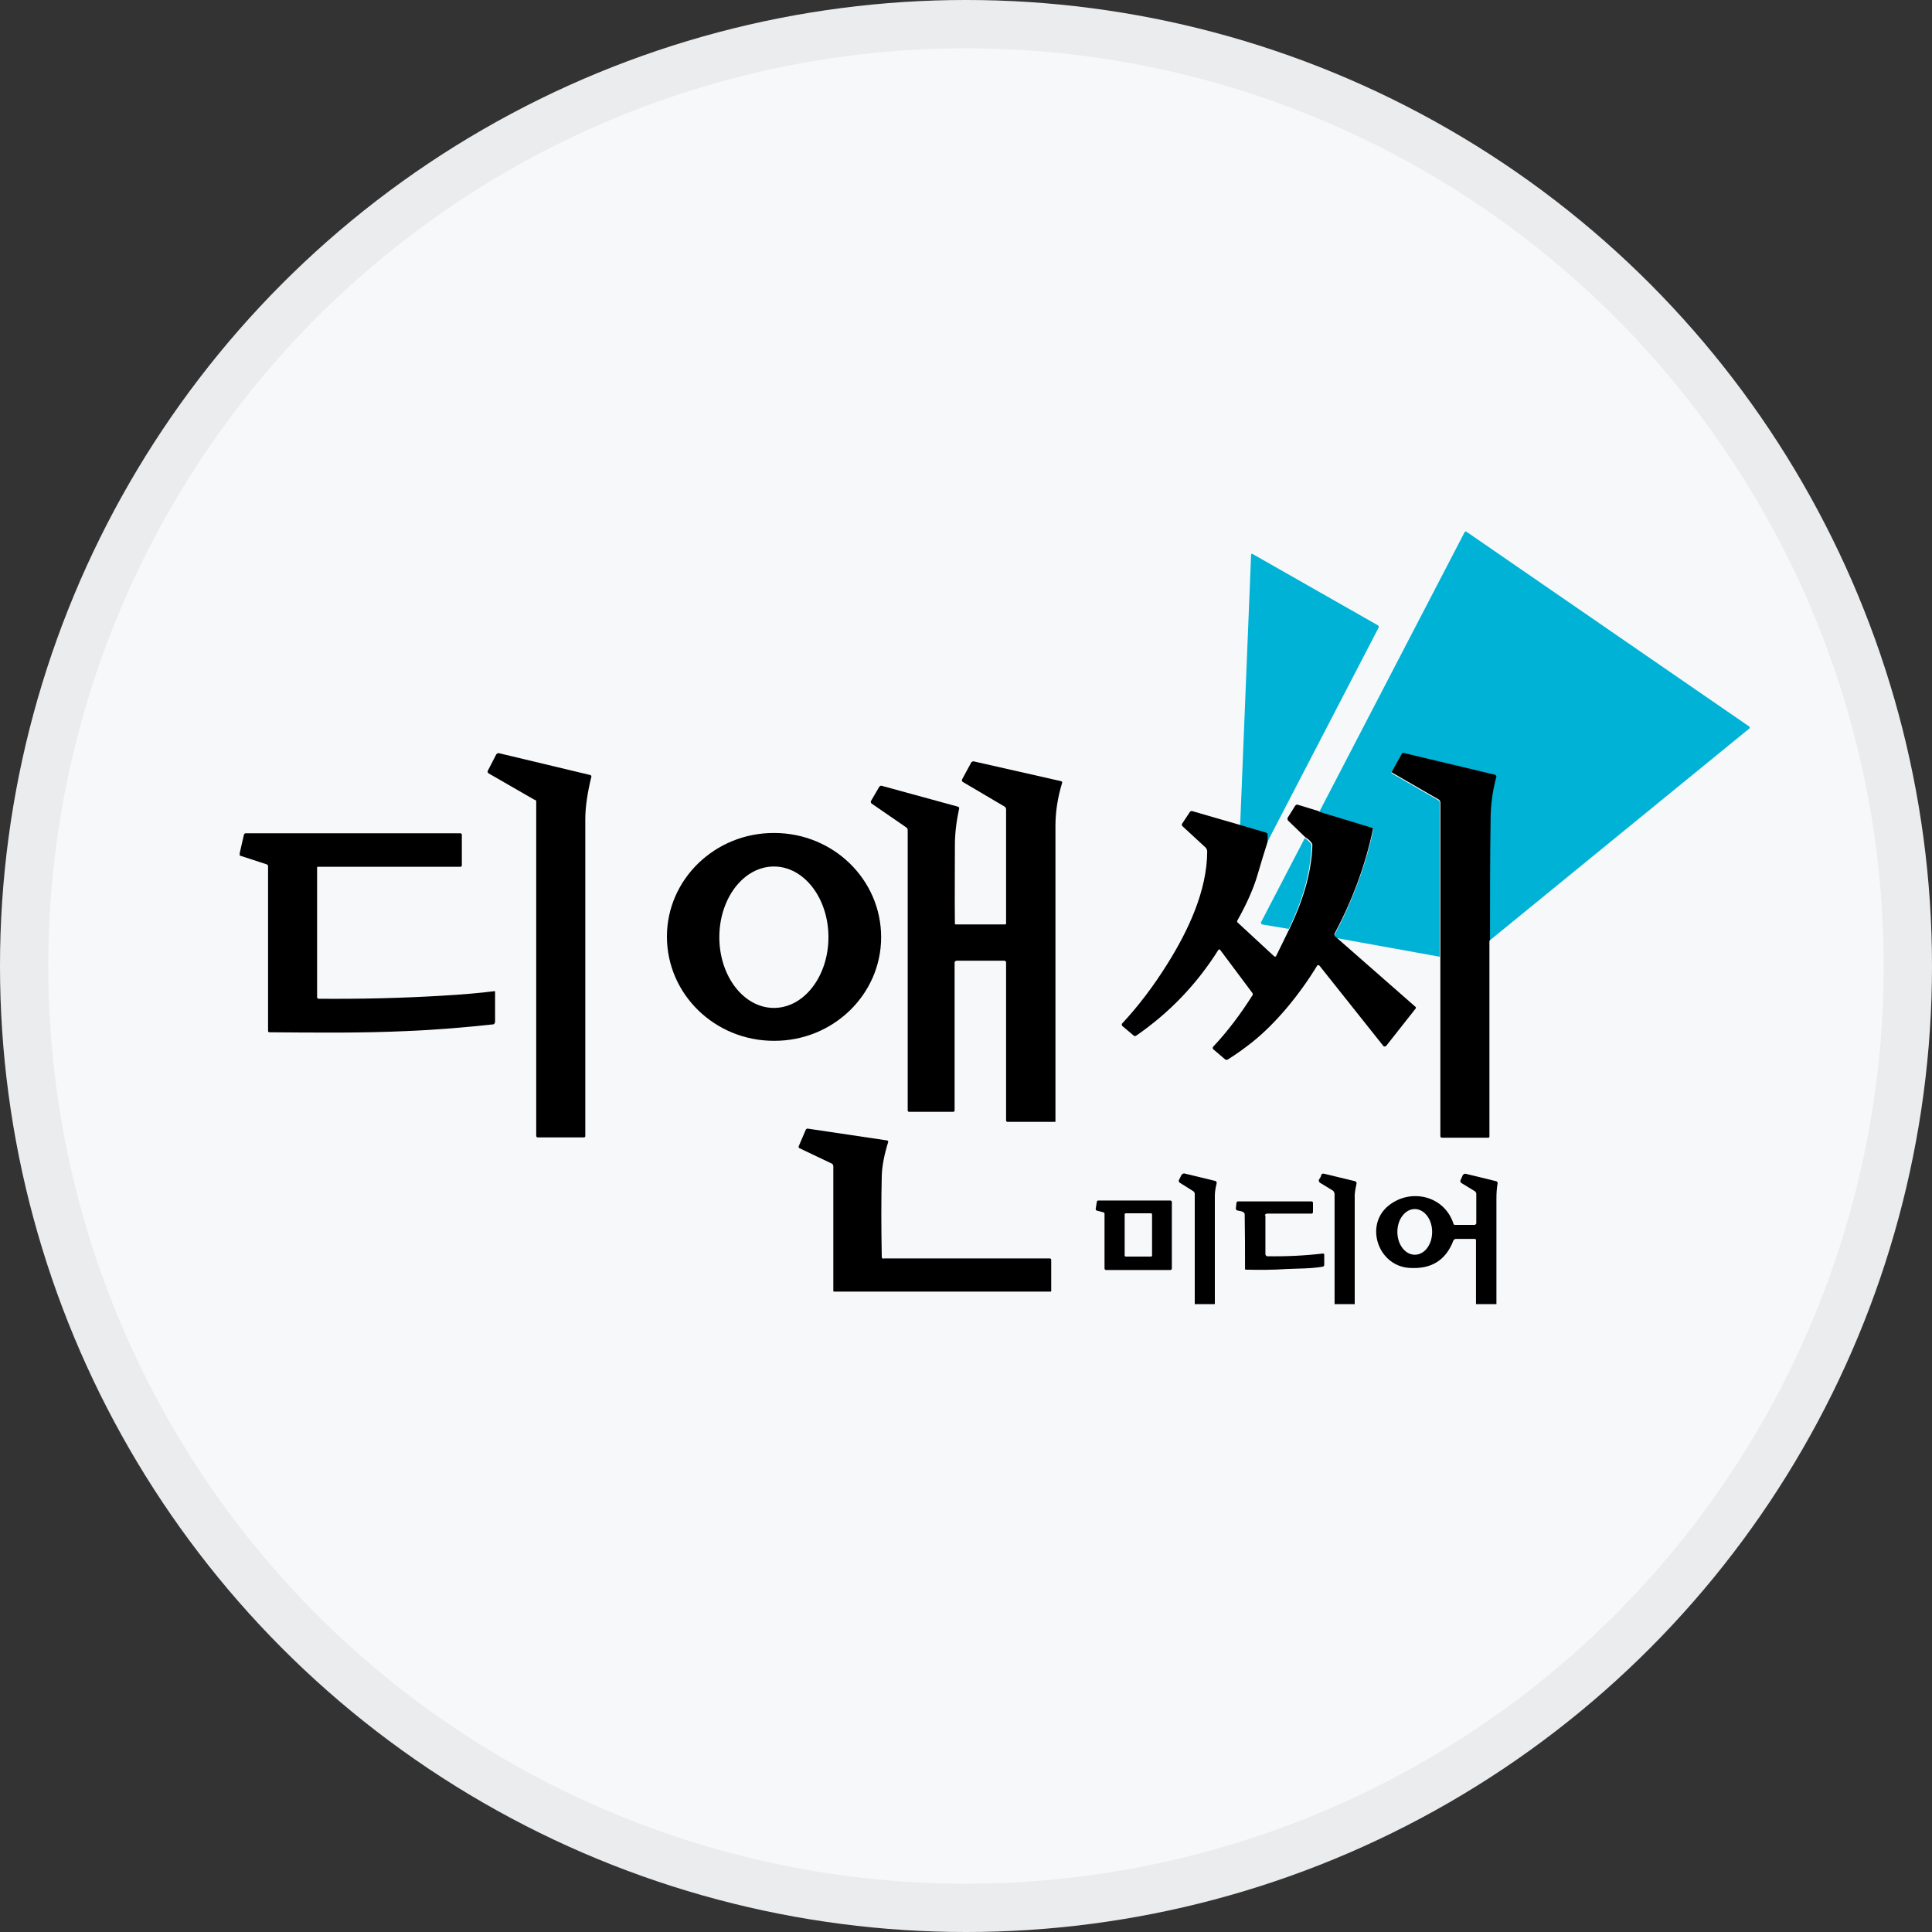 <svg width="40" height="40" viewBox="0 0 40 40" fill="none" xmlns="http://www.w3.org/2000/svg">
<rect x="0" y="0" width="40" height="40" fill="#333333" stroke="none"/>
<circle cx="20" cy="20" r="20" fill="#F6F8FA"/>
<g clip-path="url(#clip0_17752_43872)">
<path d="M30.837 19.48C30.837 18.622 30.837 17.77 30.849 16.912C30.849 16.64 30.894 16.363 30.969 16.092C30.969 16.073 30.969 16.06 30.95 16.054L29.045 15.6C29.045 15.6 29.026 15.6 29.02 15.612L28.812 15.984C28.812 15.984 28.812 16.003 28.812 16.01L29.783 16.571C29.783 16.571 29.808 16.596 29.808 16.615V19.808L27.676 19.423C27.638 19.398 27.625 19.372 27.638 19.341C28.01 18.634 28.275 17.915 28.433 17.183C28.433 17.164 28.433 17.151 28.414 17.151L27.31 16.817L30.326 11.013C30.326 11.013 30.345 11 30.357 11.006L36.219 15.044C36.219 15.044 36.237 15.069 36.219 15.082L30.831 19.48H30.837Z" fill="#00B2D5"/>
<path d="M26.225 17.435V17.278C26.225 17.278 26.225 17.246 26.212 17.246L25.676 17.088L25.903 11.479C25.903 11.479 25.909 11.461 25.928 11.467L28.534 12.95C28.534 12.95 28.553 12.975 28.546 12.987L26.231 17.448L26.225 17.435Z" fill="#00B2D5"/>
<path d="M11.077 16.565L10.111 16.009C10.111 16.009 10.086 15.984 10.099 15.959L10.275 15.618C10.275 15.618 10.301 15.587 10.326 15.593L12.225 16.047C12.225 16.047 12.25 16.06 12.244 16.079C12.162 16.413 12.118 16.71 12.118 16.962C12.118 19.208 12.118 21.391 12.118 23.524C12.118 23.536 12.105 23.549 12.092 23.549H11.127C11.127 23.549 11.102 23.536 11.102 23.524V16.596C11.102 16.596 11.096 16.565 11.077 16.552V16.565Z" fill="black"/>
<path d="M30.837 19.479V23.536C30.837 23.536 30.83 23.555 30.818 23.555H29.846C29.846 23.555 29.821 23.543 29.821 23.53V16.602C29.821 16.602 29.808 16.571 29.796 16.558L28.824 15.997C28.824 15.997 28.811 15.984 28.818 15.972L29.026 15.599C29.026 15.599 29.038 15.587 29.051 15.587L30.956 16.041C30.956 16.041 30.982 16.06 30.982 16.079C30.906 16.356 30.868 16.628 30.862 16.899C30.849 17.751 30.849 18.609 30.849 19.467L30.837 19.479Z" fill="black"/>
<path d="M19.764 19.94V22.994C19.764 22.994 19.758 23.019 19.739 23.019H18.818C18.818 23.019 18.793 23.013 18.793 22.994V17.177C18.793 17.177 18.786 17.145 18.767 17.133L18.042 16.634C18.042 16.634 18.023 16.609 18.029 16.59L18.206 16.287C18.206 16.287 18.231 16.262 18.25 16.268L19.84 16.703C19.84 16.703 19.865 16.723 19.859 16.735C19.802 17 19.77 17.252 19.77 17.498C19.77 18.06 19.764 18.596 19.77 19.12C19.77 19.133 19.777 19.139 19.789 19.139H20.818C20.818 19.139 20.83 19.133 20.83 19.12V16.748C20.83 16.748 20.818 16.71 20.805 16.703L19.928 16.186C19.928 16.186 19.909 16.161 19.916 16.142L20.111 15.782C20.111 15.782 20.136 15.757 20.162 15.764L21.972 16.174C21.972 16.174 21.998 16.186 21.991 16.205C21.897 16.514 21.852 16.811 21.852 17.095C21.852 19.082 21.852 21.12 21.852 23.215C21.852 23.221 21.852 23.227 21.84 23.227H20.856C20.856 23.227 20.83 23.221 20.83 23.202V19.921C20.83 19.921 20.818 19.89 20.799 19.89H19.802C19.802 19.89 19.764 19.902 19.764 19.927V19.94Z" fill="black"/>
<path d="M27.303 16.804L28.407 17.139C28.407 17.139 28.433 17.158 28.426 17.17C28.269 17.902 28.01 18.621 27.631 19.328C27.619 19.353 27.631 19.385 27.669 19.41L29.31 20.849C29.31 20.849 29.322 20.867 29.31 20.88L28.698 21.656C28.698 21.656 28.66 21.681 28.641 21.656L27.316 19.99C27.316 19.99 27.285 19.971 27.272 19.99C26.9 20.602 26.407 21.195 25.922 21.58C25.77 21.7 25.606 21.82 25.423 21.934C25.404 21.946 25.385 21.946 25.366 21.934L25.114 21.719C25.114 21.719 25.102 21.694 25.114 21.675C25.411 21.36 25.682 21 25.934 20.602C25.941 20.59 25.934 20.577 25.934 20.565L25.259 19.662C25.259 19.662 25.24 19.65 25.228 19.662C24.78 20.375 24.212 20.968 23.524 21.442C23.505 21.454 23.486 21.454 23.474 21.442L23.234 21.24C23.234 21.24 23.215 21.202 23.234 21.189C23.575 20.823 23.884 20.413 24.168 19.959C24.603 19.265 24.988 18.445 24.994 17.637C24.994 17.599 24.982 17.568 24.956 17.543L24.477 17.101C24.477 17.101 24.458 17.069 24.477 17.05L24.635 16.811C24.635 16.811 24.66 16.785 24.679 16.792L25.682 17.082L26.218 17.24C26.218 17.24 26.244 17.259 26.244 17.271V17.429C26.168 17.662 26.098 17.902 26.029 18.136C25.953 18.388 25.821 18.697 25.619 19.057C25.606 19.076 25.613 19.088 25.625 19.101L26.382 19.801C26.382 19.801 26.414 19.814 26.42 19.795L26.698 19.227C26.956 18.691 27.152 18.104 27.171 17.505C27.171 17.486 27.171 17.473 27.158 17.454C27.12 17.404 27.083 17.366 27.032 17.341L26.666 16.987C26.666 16.987 26.647 16.949 26.66 16.93L26.818 16.678C26.818 16.678 26.843 16.653 26.862 16.659L27.316 16.798L27.303 16.804Z" fill="black"/>
<path d="M4.963 17.713V17.663L5.051 17.278C5.051 17.278 5.064 17.252 5.083 17.252H9.537C9.537 17.252 9.562 17.259 9.562 17.278V17.921C9.562 17.921 9.556 17.946 9.537 17.946H6.578C6.578 17.946 6.565 17.946 6.565 17.959V20.653C6.565 20.653 6.578 20.678 6.591 20.678C7.449 20.685 8.3 20.666 9.152 20.615C9.588 20.59 9.947 20.558 10.237 20.521C10.244 20.521 10.25 20.521 10.25 20.533V21.164C10.25 21.164 10.237 21.208 10.212 21.208C9.632 21.271 9.032 21.322 8.42 21.347C7.474 21.391 6.502 21.379 5.575 21.372C5.562 21.372 5.55 21.36 5.55 21.347V17.927C5.55 17.927 5.543 17.902 5.524 17.896L4.963 17.713Z" fill="black"/>
<path d="M18.243 19.404C18.243 20.59 17.247 21.555 16.023 21.549C14.799 21.549 13.808 20.584 13.808 19.391C13.808 18.205 14.805 17.24 16.029 17.246C17.253 17.246 18.243 18.211 18.243 19.404ZM16.023 20.868C16.647 20.868 17.152 20.211 17.152 19.404C17.152 18.596 16.647 17.94 16.023 17.94C15.398 17.94 14.893 18.596 14.893 19.404C14.893 20.211 15.398 20.868 16.023 20.868Z" fill="black"/>
<path d="M26.685 19.233L26.13 19.139C26.13 19.139 26.105 19.12 26.105 19.107C26.105 19.107 26.105 19.107 26.105 19.101L27.014 17.353C27.058 17.378 27.102 17.423 27.14 17.467C27.152 17.48 27.152 17.498 27.152 17.517C27.133 18.117 26.938 18.703 26.679 19.24L26.685 19.233Z" fill="#00B2D5"/>
<path d="M18.294 26.054H21.739C21.739 26.054 21.764 26.06 21.764 26.079V26.729C21.764 26.729 21.764 26.741 21.752 26.741H17.266C17.266 26.741 17.253 26.741 17.253 26.729V24.136C17.253 24.136 17.241 24.098 17.222 24.091L16.547 23.77C16.547 23.77 16.528 23.751 16.534 23.738L16.685 23.385C16.685 23.385 16.704 23.366 16.717 23.366L18.37 23.612C18.37 23.612 18.395 23.625 18.389 23.644C18.307 23.909 18.263 24.136 18.256 24.338C18.244 24.842 18.244 25.404 18.256 26.022C18.256 26.047 18.269 26.06 18.294 26.06V26.054Z" fill="black"/>
<path d="M25.146 27H24.736V24.71C24.736 24.71 24.723 24.672 24.711 24.666L24.42 24.483C24.42 24.483 24.395 24.457 24.408 24.432L24.465 24.319C24.465 24.319 24.496 24.294 24.515 24.294L25.165 24.451C25.165 24.451 25.197 24.47 25.19 24.495C25.171 24.577 25.152 24.666 25.152 24.748C25.152 25.498 25.152 26.249 25.152 26.994L25.146 27Z" fill="black"/>
<path d="M28.042 27H27.631V24.716C27.631 24.716 27.619 24.666 27.6 24.653L27.322 24.483C27.322 24.483 27.291 24.445 27.31 24.42C27.329 24.394 27.348 24.363 27.354 24.331C27.36 24.306 27.379 24.293 27.411 24.3L28.061 24.457C28.061 24.457 28.092 24.476 28.086 24.502C28.067 24.602 28.042 24.697 28.048 24.798C28.048 25.536 28.048 26.268 28.048 27.006L28.042 27Z" fill="black"/>
<path d="M30.969 27H30.559V25.675C30.559 25.675 30.553 25.65 30.54 25.65H30.136C30.136 25.65 30.099 25.663 30.092 25.681C29.934 26.098 29.625 26.287 29.159 26.249C28.521 26.192 28.25 25.353 28.755 24.956C29.209 24.596 29.903 24.754 30.092 25.334C30.092 25.353 30.111 25.36 30.13 25.36H30.534C30.534 25.36 30.565 25.347 30.565 25.328V24.71C30.565 24.71 30.553 24.672 30.54 24.666L30.25 24.489C30.25 24.489 30.225 24.457 30.237 24.439L30.288 24.325C30.288 24.325 30.313 24.3 30.338 24.3L30.982 24.457C30.982 24.457 31.013 24.477 31.007 24.495C30.988 24.603 30.982 24.704 30.982 24.811C30.982 25.543 30.982 26.268 30.982 27H30.969ZM29.291 25.978C29.493 25.978 29.651 25.77 29.651 25.505C29.651 25.24 29.487 25.032 29.291 25.032C29.095 25.032 28.931 25.24 28.931 25.505C28.931 25.77 29.095 25.978 29.291 25.978Z" fill="black"/>
<path d="M22.849 25.101L22.704 25.063C22.704 25.063 22.679 25.044 22.685 25.032L22.71 24.874C22.71 24.874 22.723 24.855 22.736 24.855H24.237C24.237 24.855 24.262 24.868 24.262 24.88V26.268C24.262 26.268 24.25 26.294 24.237 26.294H22.893C22.893 26.294 22.868 26.281 22.868 26.268V25.126C22.868 25.126 22.862 25.101 22.849 25.101ZM23.852 25.139C23.852 25.139 23.846 25.12 23.833 25.12H23.303C23.303 25.12 23.285 25.126 23.285 25.139V25.997C23.285 25.997 23.291 26.016 23.303 26.016H23.833C23.833 26.016 23.852 26.01 23.852 25.997V25.139Z" fill="black"/>
<path d="M26.199 25.164V25.972C26.199 25.972 26.212 26.009 26.231 26.009C26.628 26.016 27.013 25.997 27.386 25.953C27.411 25.953 27.417 25.959 27.417 25.984V26.192C27.417 26.192 27.411 26.218 27.392 26.224C27.14 26.268 26.887 26.262 26.628 26.274C26.357 26.293 26.073 26.293 25.789 26.287C25.783 26.287 25.777 26.281 25.777 26.268C25.777 25.902 25.777 25.524 25.77 25.139C25.77 25.101 25.72 25.076 25.625 25.063C25.6 25.063 25.587 25.038 25.587 25.019L25.6 24.899C25.6 24.899 25.613 24.874 25.625 24.874H27.158C27.158 24.874 27.184 24.88 27.184 24.899V25.101C27.184 25.101 27.177 25.126 27.158 25.126H26.225C26.225 25.126 26.187 25.139 26.187 25.164H26.199Z" fill="black"/>
</g>
<circle cx="20" cy="20" r="19.5" stroke="black" stroke-opacity="0.05"/>
<defs>
<clipPath id="clip0_17752_43872">
<rect width="31.268" height="16" fill="white" transform="translate(4.963 11)"/>
</clipPath>
</defs>
</svg>
